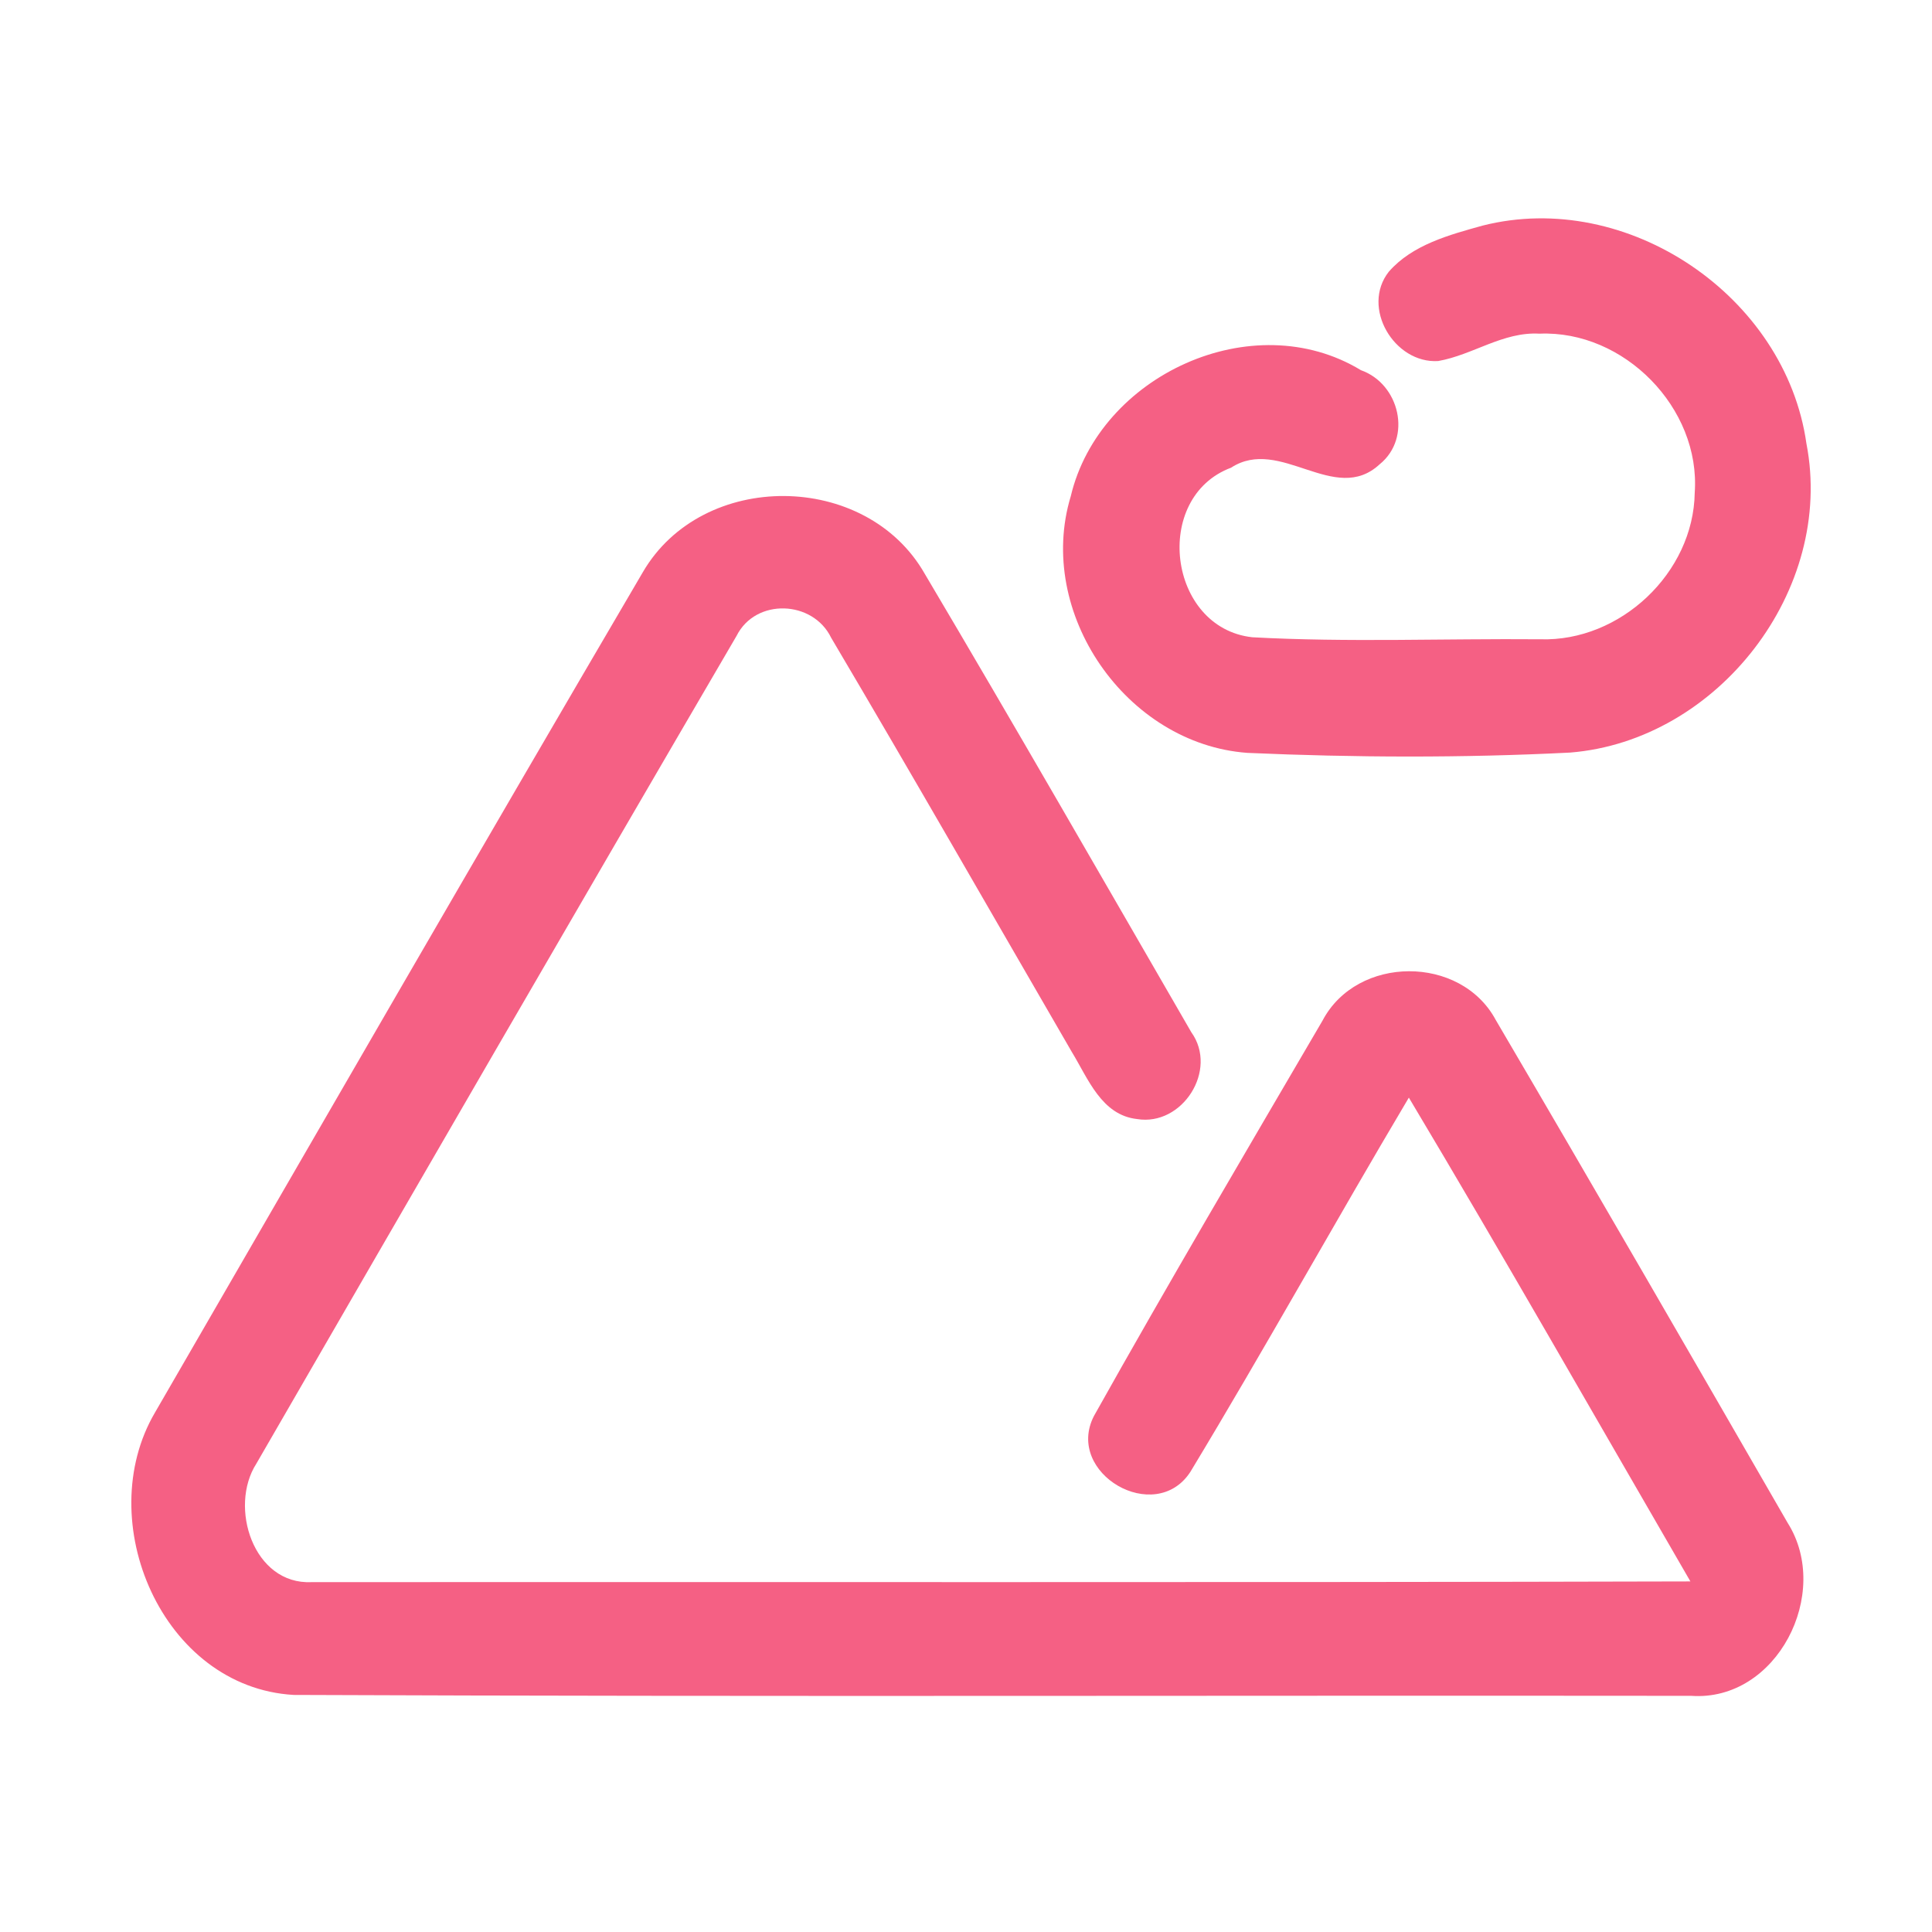 <?xml version="1.0" encoding="UTF-8" ?>
<!DOCTYPE svg PUBLIC "-//W3C//DTD SVG 1.1//EN" "http://www.w3.org/Graphics/SVG/1.1/DTD/svg11.dtd">
<svg width="192pt" height="192pt" viewBox="0 0 192 192" version="1.1" xmlns="http://www.w3.org/2000/svg">
<g id="#f56084ff">
<path fill="#f56084" opacity="1.00" d=" M 147.34 22.42 C 161.73 18.77 177.45 29.43 179.52 44.08 C 182.35 58.62 170.72 73.61 156.04 74.79 C 145.37 75.33 134.63 75.29 123.96 74.82 C 111.92 73.94 102.90 60.91 106.41 49.32 C 109.26 37.29 124.50 30.26 135.25 36.79 C 139.08 38.14 140.37 43.50 137.11 46.14 C 132.64 50.28 127.22 43.30 122.34 46.48 C 114.47 49.43 116.07 62.40 124.45 63.33 C 133.97 63.85 143.53 63.45 153.07 63.53 C 161.01 63.79 168.30 56.94 168.42 48.97 C 169.02 40.55 161.39 32.80 152.99 33.16 C 149.37 32.95 146.36 35.28 142.92 35.88 C 138.57 36.15 135.22 30.56 138.02 27.00 C 140.36 24.32 144.03 23.34 147.34 22.42 Z" />
<path fill="#f56084" opacity="1.00" d=" M 63.88 56.87 C 69.80 46.68 86.09 46.80 91.91 57.04 C 100.86 72.14 109.60 87.38 118.39 102.58 C 121.09 106.34 117.50 111.95 113.00 111.21 C 109.46 110.82 108.13 107.18 106.52 104.55 C 98.56 90.82 90.68 77.04 82.60 63.38 C 80.79 59.64 75.10 59.41 73.20 63.19 C 57.21 90.56 41.34 118.01 25.48 145.45 C 22.71 149.76 25.18 157.52 30.97 157.23 C 76.64 157.20 122.31 157.28 167.99 157.16 C 158.69 141.12 149.52 125.00 140.01 109.08 C 132.68 121.42 125.72 133.99 118.30 146.27 C 114.80 151.66 105.78 146.41 108.72 140.71 C 116.11 127.52 123.80 114.48 131.43 101.43 C 134.86 94.91 145.17 94.88 148.65 101.37 C 158.40 117.98 168.04 134.67 177.66 151.35 C 182.06 158.32 176.60 169.13 168.06 168.53 C 121.76 168.48 75.46 168.63 29.18 168.44 C 16.13 167.68 9.08 151.15 15.40 140.38 C 31.52 112.52 47.60 84.63 63.88 56.87 Z" />
</g>
</svg>
